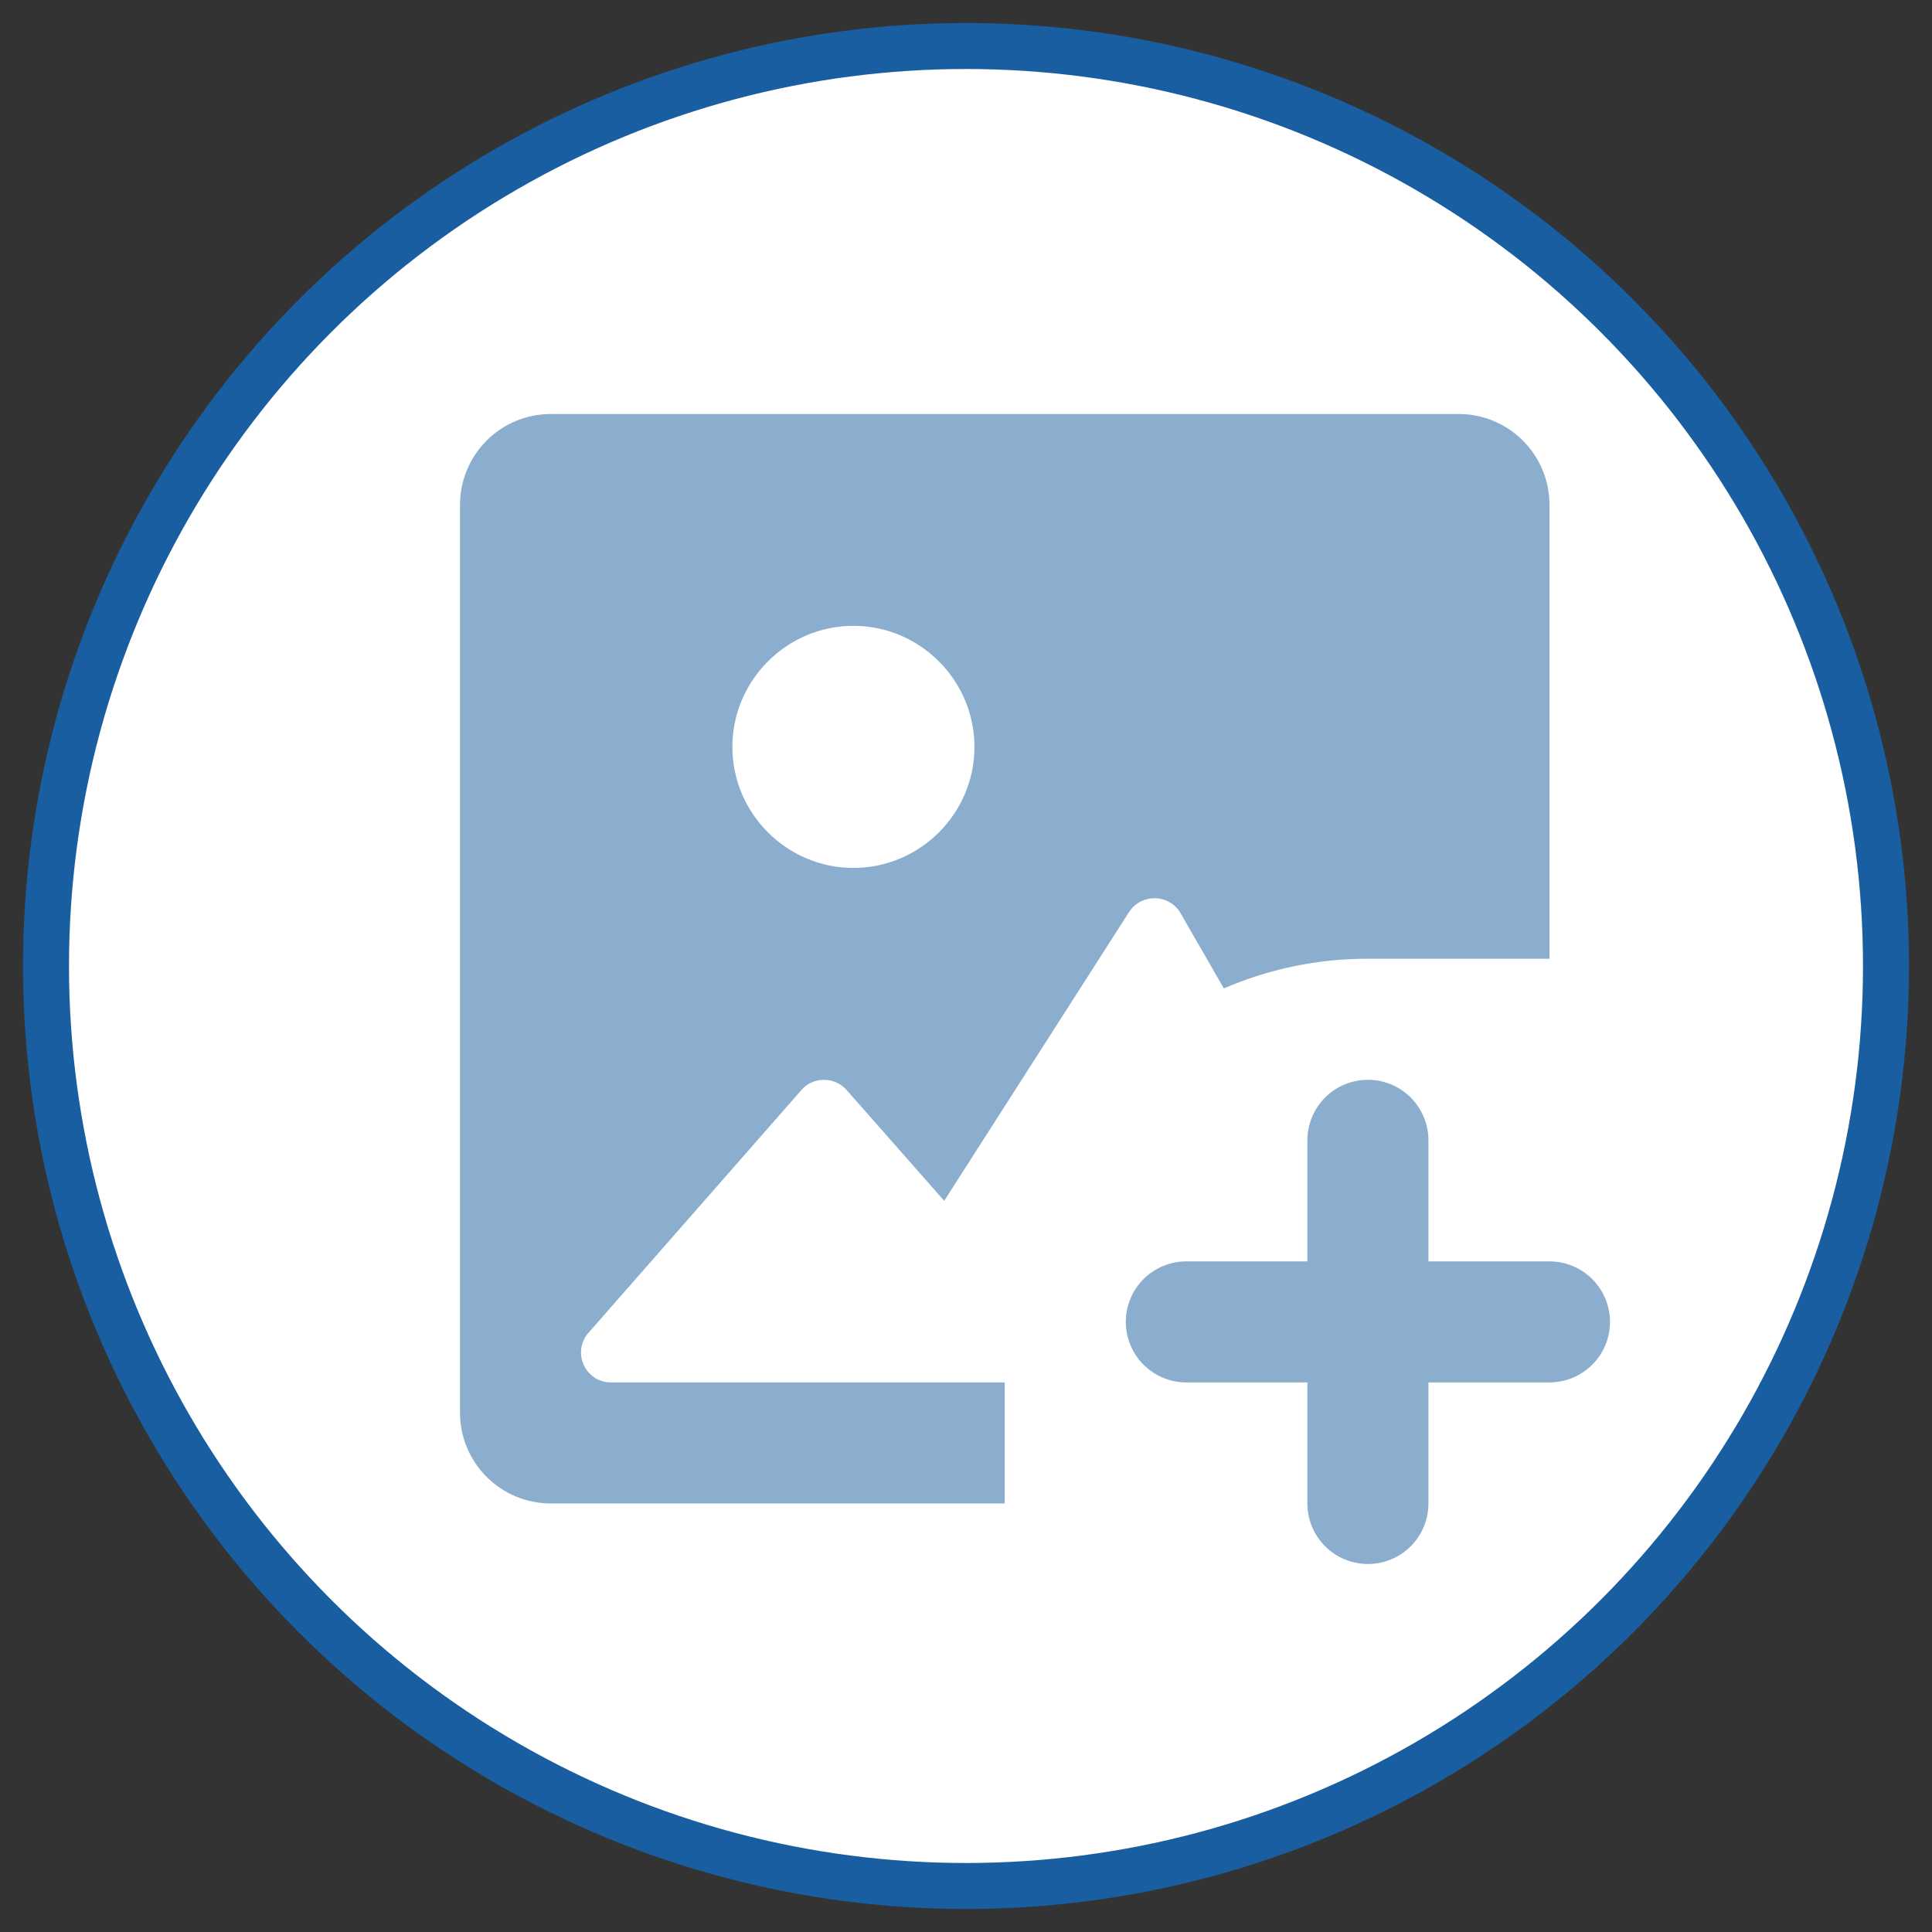 <svg width="42" height="42" viewBox="0 0 42 42" fill="none" xmlns="http://www.w3.org/2000/svg">
<rect x="0" y="0" width="42" height="42" fill="#333333" stroke="none"/>
<circle cx="21" cy="21" r="20" fill="white" stroke="#185EA0"/>
<path d="M33.684 10.974C33.684 10.45 33.477 9.948 33.106 9.578C32.736 9.208 32.234 9 31.711 9H11.974C11.45 9 10.948 9.208 10.578 9.578C10.208 9.948 10 10.45 10 10.974V30.71C10 31.234 10.208 31.736 10.578 32.106C10.948 32.476 11.45 32.684 11.974 32.684H21.842V30.053H13.286C12.746 30.053 12.443 29.447 12.759 29.013L17.434 23.683C17.684 23.407 18.119 23.407 18.382 23.67L20.526 26.105L24.553 19.814C24.615 19.724 24.698 19.649 24.796 19.599C24.894 19.549 25.003 19.524 25.113 19.526C25.223 19.529 25.33 19.559 25.425 19.614C25.521 19.669 25.601 19.747 25.658 19.841L26.605 21.487C27.594 21.06 28.66 20.84 29.737 20.842H33.684V10.974ZM18.553 13.605C20 13.605 21.184 14.79 21.184 16.237C21.184 17.684 20 18.868 18.553 18.868C17.105 18.868 15.921 17.684 15.921 16.237C15.921 14.79 17.105 13.605 18.553 13.605ZM34.615 27.807C34.368 27.56 34.033 27.421 33.684 27.421H31.053V24.79C31.053 24.441 30.914 24.106 30.668 23.859C30.421 23.612 30.086 23.474 29.737 23.474C29.388 23.474 29.053 23.612 28.807 23.859C28.56 24.106 28.421 24.441 28.421 24.79V27.421H25.79C25.441 27.421 25.106 27.56 24.859 27.806C24.613 28.053 24.474 28.388 24.474 28.737C24.474 29.086 24.613 29.421 24.859 29.667C25.106 29.914 25.441 30.053 25.79 30.053H28.421V32.684C28.421 33.033 28.56 33.368 28.807 33.615C29.053 33.861 29.388 34 29.737 34C30.086 34 30.421 33.861 30.668 33.615C30.914 33.368 31.053 33.033 31.053 32.684V30.053H33.684C33.945 30.053 34.199 29.975 34.415 29.831C34.632 29.686 34.8 29.481 34.9 29.24C34.999 29 35.026 28.735 34.975 28.48C34.924 28.225 34.799 27.991 34.615 27.807Z" fill="#185EA0" fill-opacity="0.5"/>
</svg>

